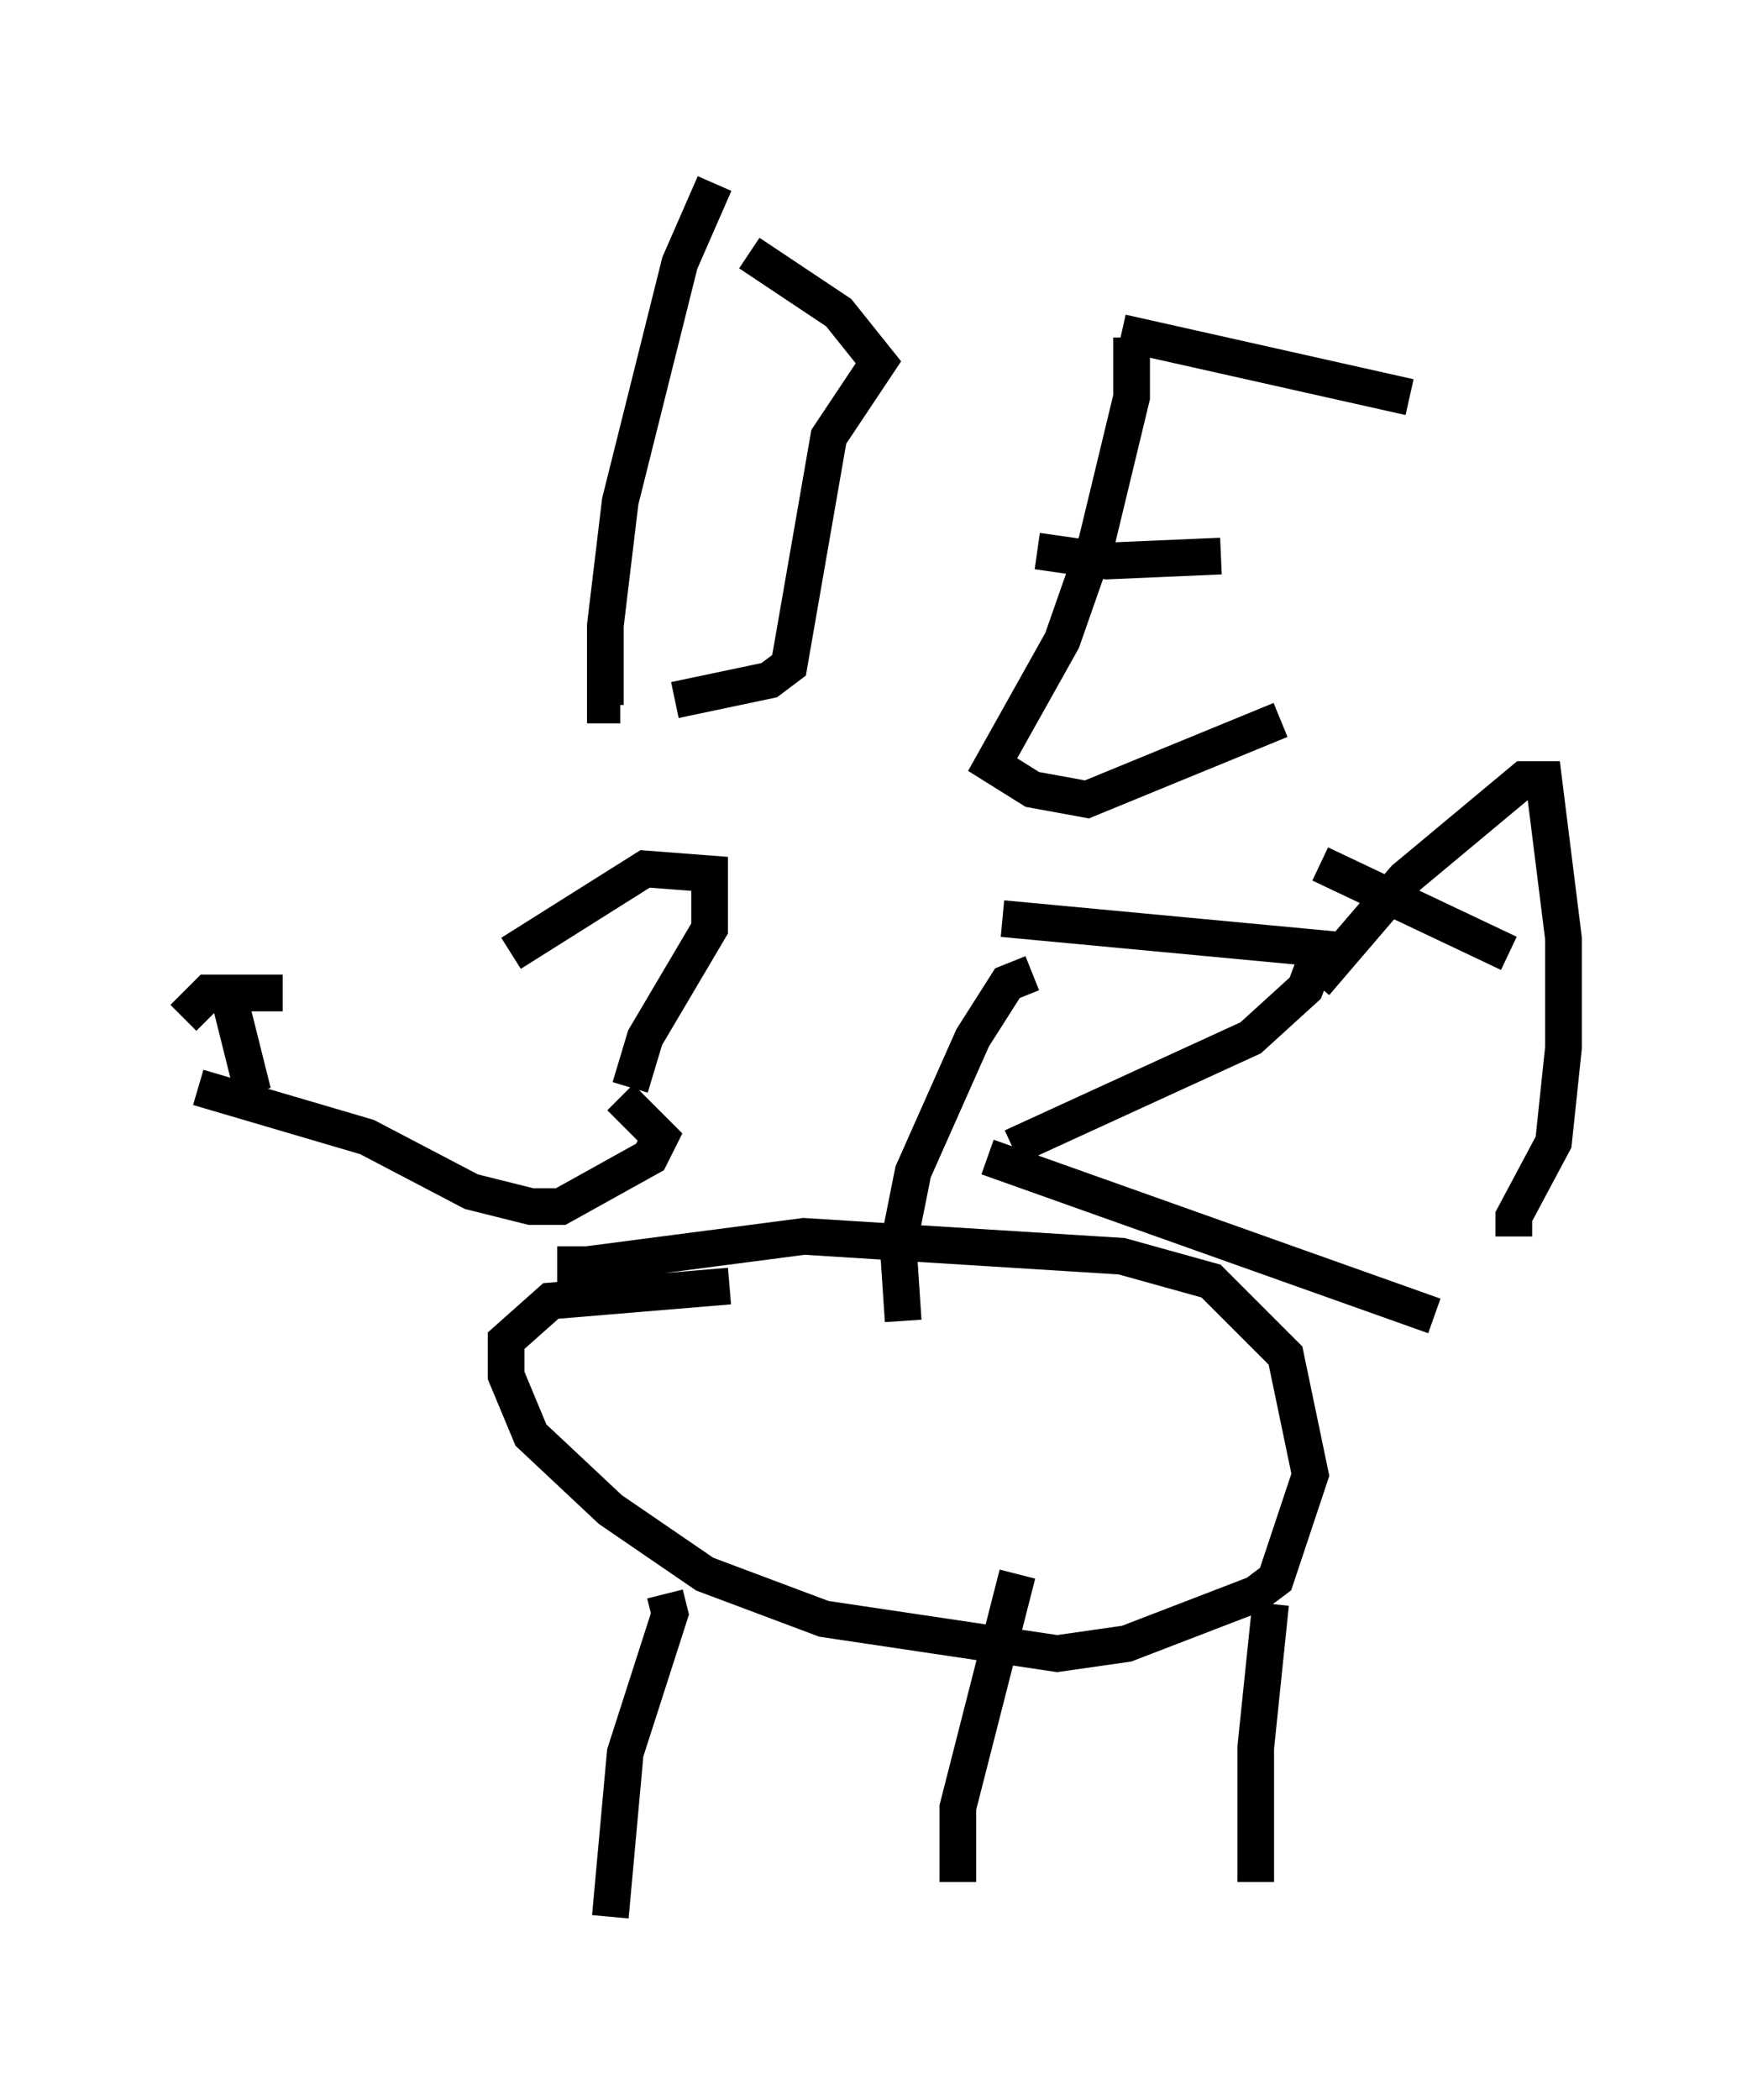 <?xml version="1.0" encoding="utf-8" ?>
<svg baseProfile="full" height="57.225" version="1.1" width="47.618" xmlns="http://www.w3.org/2000/svg" xmlns:ev="http://www.w3.org/2001/xml-events" xmlns:xlink="http://www.w3.org/1999/xlink"><defs /><rect fill="white" height="57.225" width="47.618" x="0" y="0" /><path d="M16.231, 29.492 m-8.525, -2.436 l-2.03, 0.0 -0.677, 0.677 m11.908, 2.165 l1.083, 1.083 -0.271, 0.541 l-2.436, 1.353 -0.812, 0.0 l-1.624, -0.406 -2.842, -1.488 l-4.601, -1.353 m10.284, 4.33 l0.0, 0.541 6.225, -0.812 l8.66, 0.541 2.436, 0.677 l2.03, 2.03 0.677, 3.248 l-0.947, 2.842 -0.541, 0.406 l-3.518, 1.353 -1.894, 0.271 l-6.36, -0.947 -3.248, -1.218 l-2.571, -1.759 -2.165, -2.03 l-0.677, -1.624 0.0, -0.947 l1.218, -1.083 4.871, -0.406 m-1.759, 8.39 l0.135, 0.541 -1.218, 3.789 l-0.406, 4.465 m17.997, -8.525 l-0.406, 3.924 0.0, 3.654 m-6.495, -8.39 l-1.624, 6.36 0.0, 2.03 m-19.215, -21.515 l-0.677, -2.706 m7.713, -1.083 l3.654, -2.3 1.759, 0.135 l0.0, 1.488 -1.759, 2.977 l-0.406, 1.353 m-7.307, -0.135 l0.0, 0.0 m9.607, -24.492 l-0.947, 2.165 -1.624, 6.495 l-0.406, 3.383 0.0, 2.165 l0.406, 0.0 m3.518, -12.314 l2.436, 1.624 1.083, 1.353 l-1.353, 2.03 -1.083, 6.225 l-0.541, 0.406 -2.571, 0.541 m12.449, -9.878 l0.0, 1.624 -0.947, 3.924 l-0.947, 2.706 -1.894, 3.383 l1.083, 0.677 1.488, 0.271 l5.277, -2.165 m-6.631, -4.601 l1.894, 0.271 3.112, -0.135 m-2.706, -6.089 l7.848, 1.759 m-2.571, 15.967 l2.436, -2.842 3.248, -2.706 l0.541, 0.0 0.541, 4.33 l0.0, 2.977 -0.271, 2.571 l-1.083, 2.03 0.0, 0.541 m-5.277, -10.149 l5.142, 2.436 m-12.99, 0.541 l-0.677, 0.271 -0.947, 1.488 l-1.624, 3.654 -0.406, 2.03 l0.135, 2.03 m2.706, -10.961 l8.66, 0.812 -0.406, 1.083 l-1.488, 1.353 -6.495, 2.977 m-0.677, 0.271 l12.178, 4.33 " fill="none" stroke="black" stroke-width="1" /></svg>
